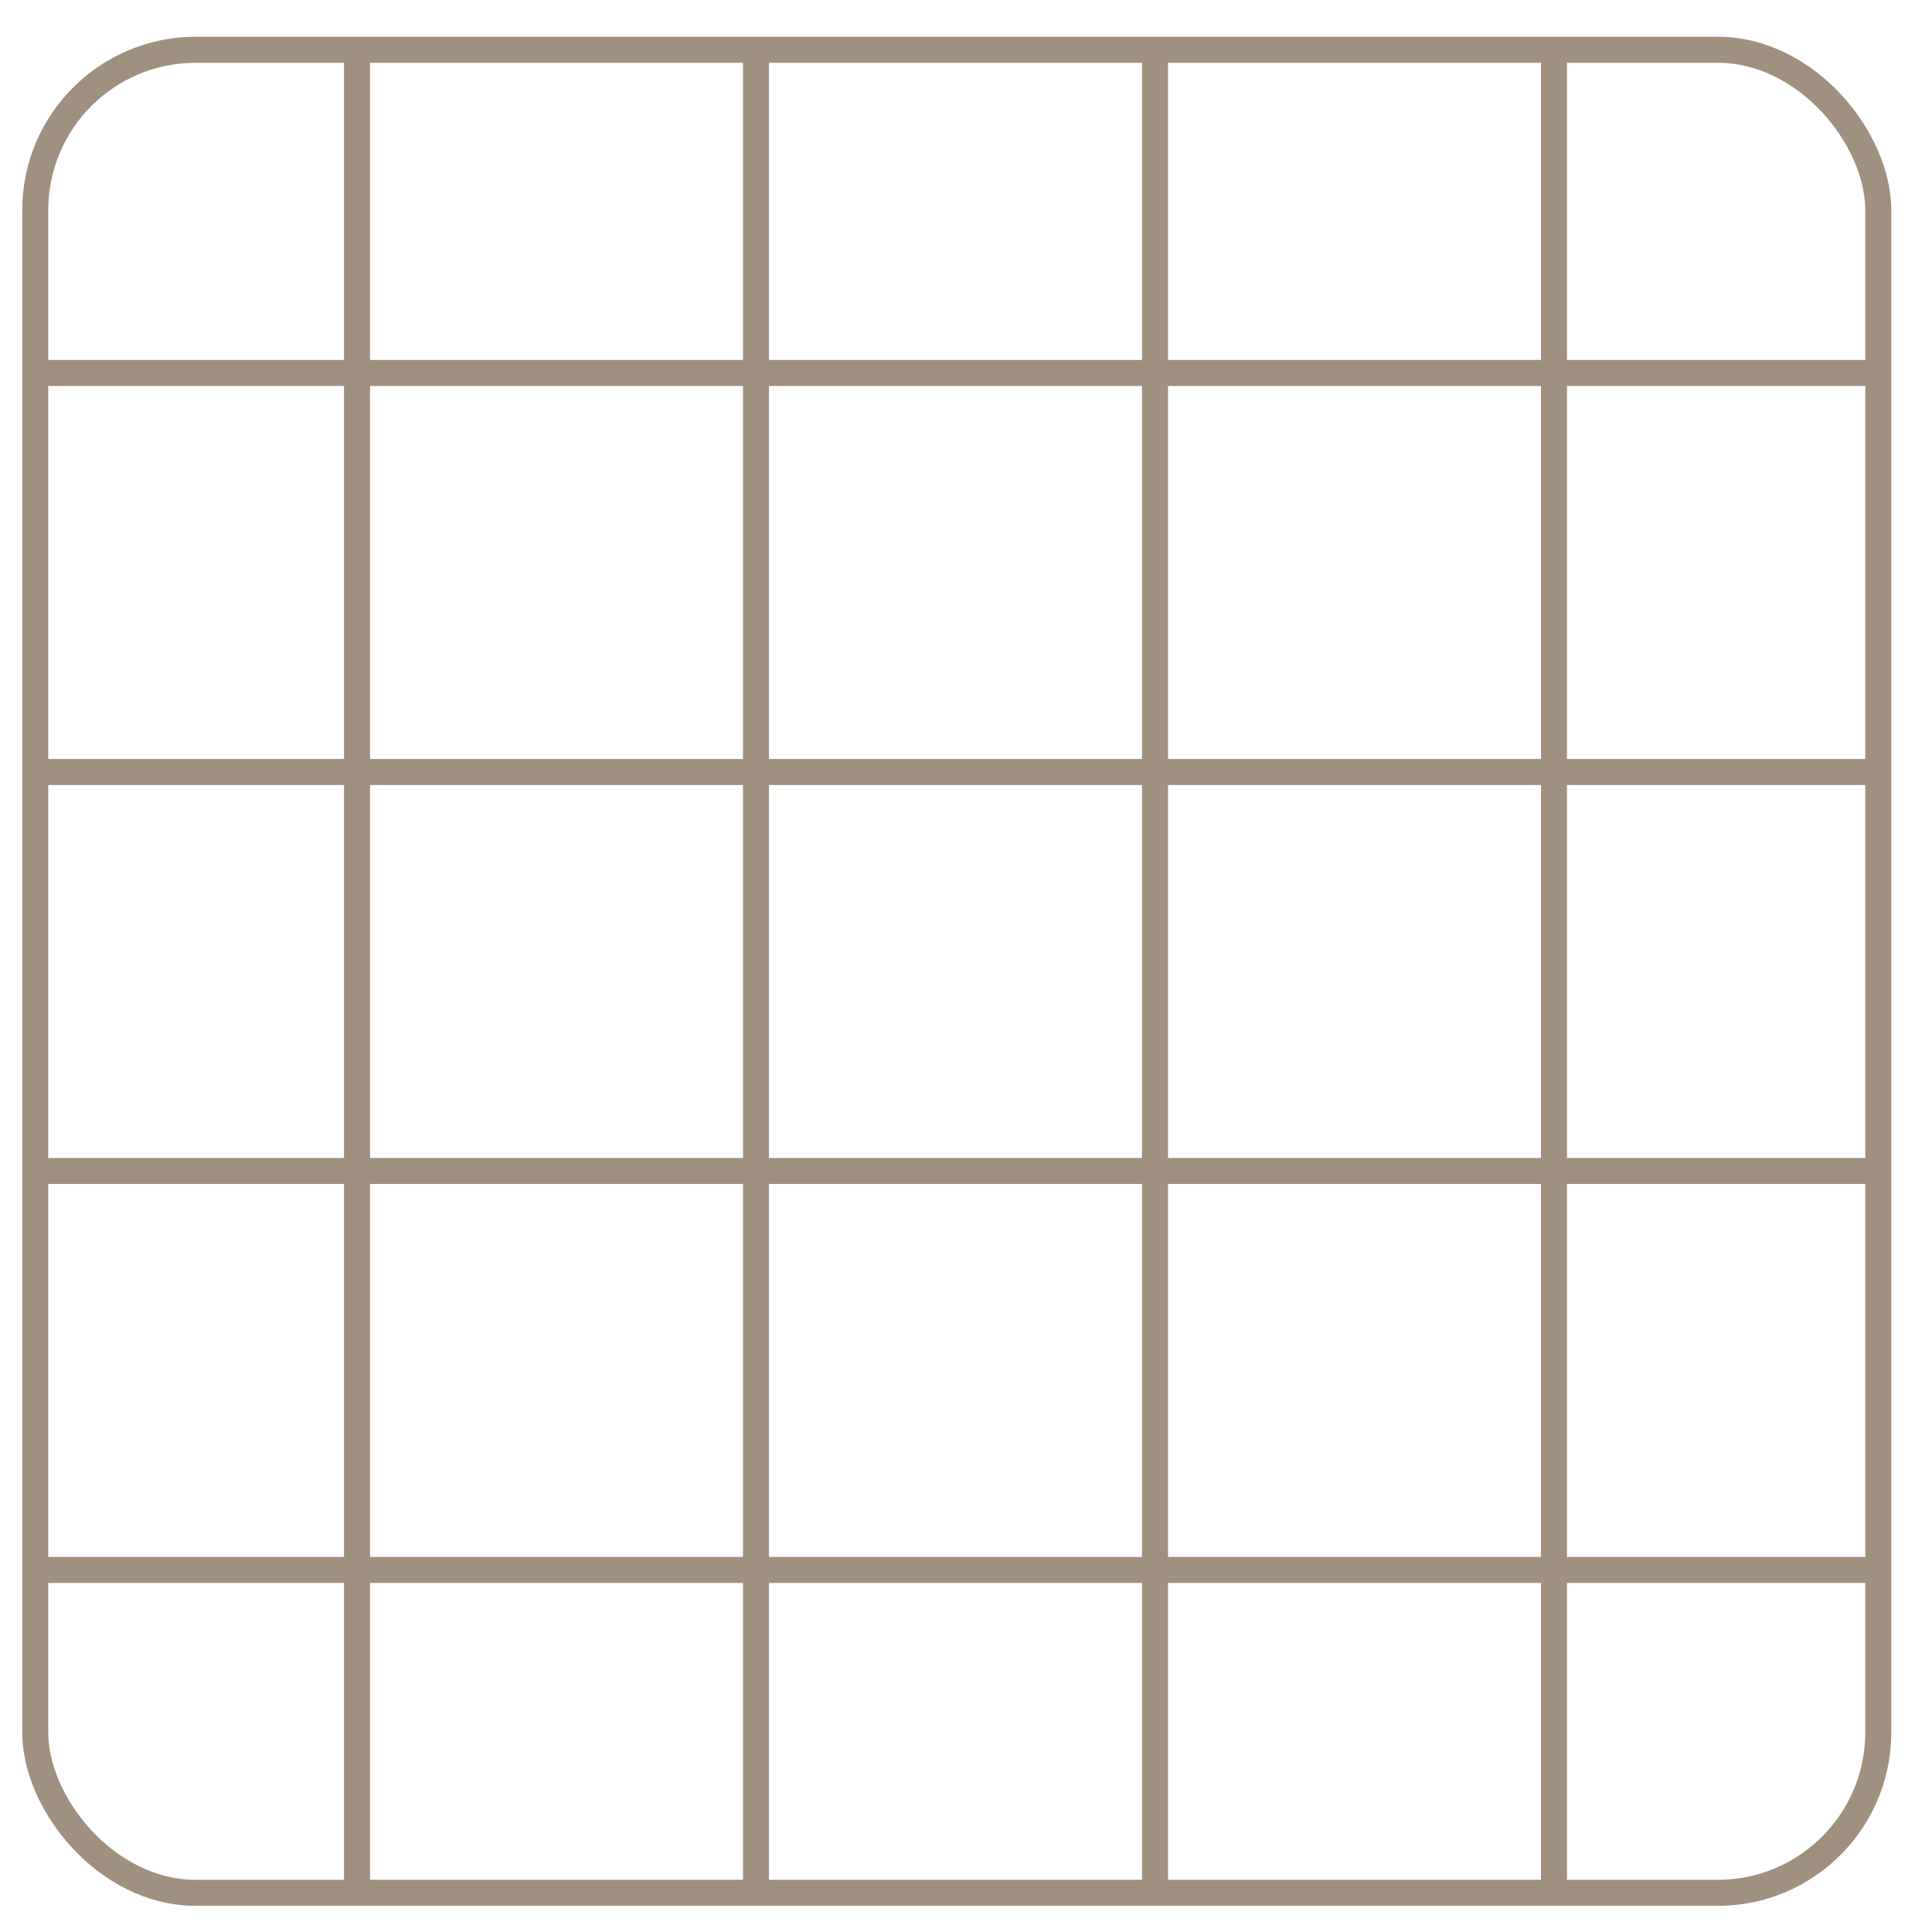 <svg width="43" height="43" viewBox="0 0 43 43" fill="none" xmlns="http://www.w3.org/2000/svg">
<rect x="0.784" y="1.108" width="41.02" height="41.02" rx="3.571" stroke="#A0907F" stroke-width="0.579"/>
<path d="M0.899 8.301H41.633" stroke="#A0907F" stroke-width="0.579"/>
<path d="M0.899 17.182H41.633" stroke="#A0907F" stroke-width="0.579"/>
<path d="M0.899 26.062H41.633" stroke="#A0907F" stroke-width="0.579"/>
<path d="M0.899 34.942H41.633" stroke="#A0907F" stroke-width="0.579"/>
<path d="M7.946 41.989L7.946 1.255" stroke="#A0907F" stroke-width="0.579"/>
<path d="M16.826 41.989L16.826 1.255" stroke="#A0907F" stroke-width="0.579"/>
<path d="M25.707 41.989L25.707 1.255" stroke="#A0907F" stroke-width="0.579"/>
<path d="M34.587 41.989V1.255" stroke="#A0907F" stroke-width="0.579"/>
</svg>
